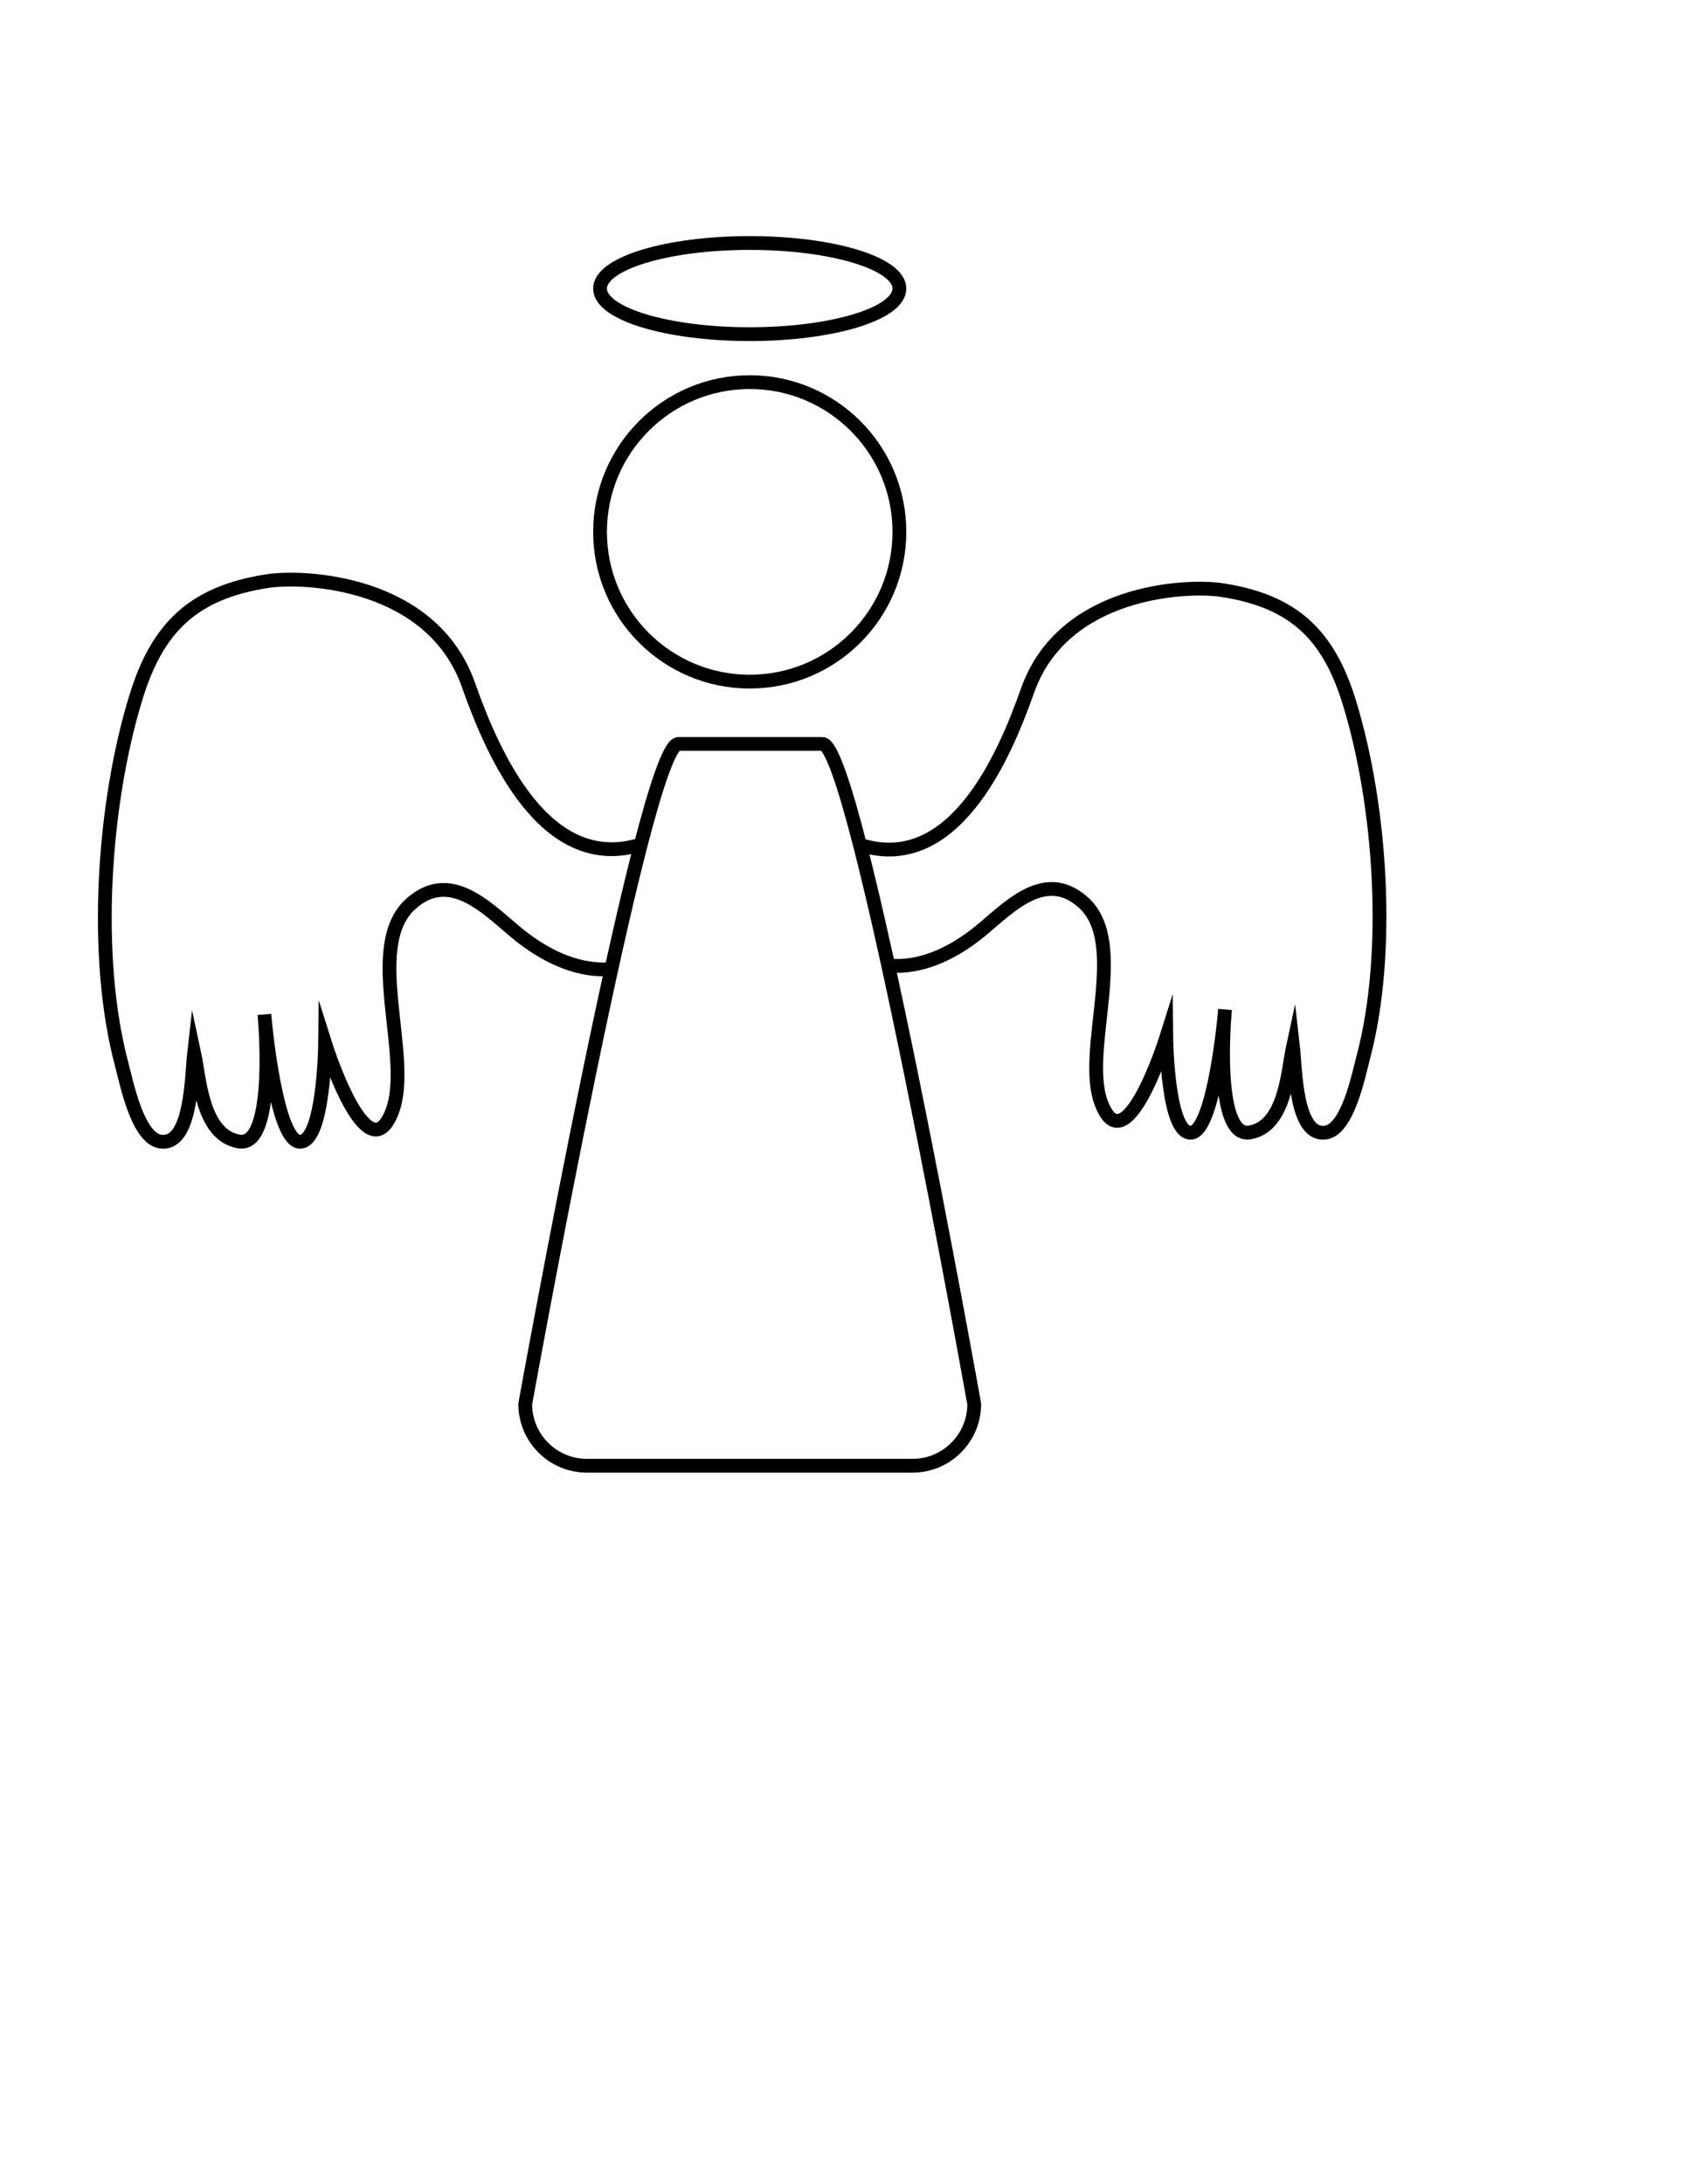 <?xml version="1.0" encoding="utf-8"?>
<!-- Generator: Adobe Illustrator 16.0.0, SVG Export Plug-In . SVG Version: 6.00 Build 0)  -->
<!DOCTYPE svg PUBLIC "-//W3C//DTD SVG 1.1//EN" "http://www.w3.org/Graphics/SVG/1.1/DTD/svg11.dtd">
<svg version="1.1" id="Layer_1" xmlns="http://www.w3.org/2000/svg" xmlns:xlink="http://www.w3.org/1999/xlink" x="0px" y="0px"
	 width="612px" height="792px" viewBox="0 0 612 792" enable-background="new 0 0 612 792" xml:space="preserve">
<g>
	<circle fill="none" stroke="#000000" stroke-width="5" stroke-miterlimit="10" cx="271.979" cy="192.863" r="54.3"/>
	<ellipse fill="none" stroke="#000000" stroke-width="5" stroke-miterlimit="10" cx="271.979" cy="104.638" rx="54.3" ry="16.526"/>
	<path fill="none" stroke="#000000" stroke-width="5" stroke-miterlimit="10" d="M353.42,509.102
		c0,12.36-10.02,22.381-22.381,22.381H212.917c-12.36,0-22.381-10.021-22.381-22.381c0,0,43.23-239.353,55.591-239.353h52.223
		C310.71,269.749,353.42,509.102,353.42,509.102z"/>
	<path fill="none" stroke="#000000" stroke-width="5" stroke-miterlimit="10" d="M232.45,306.245
		c-34.427,10.667-53.42-32.045-62.481-57.821c-13.306-37.85-59.835-39.725-72.868-37.728c-26.827,4.115-39.949,16.644-47.773,42.095
		c-11.894,38.686-15.636,93.86-5.22,133.006c1.866,7.015,5.871,27.475,14.495,28.205c10.939,0.926,10.85-23.68,11.832-32.281
		c2.023,9.368,2.812,29.879,16.231,32.186c12.358,2.125,10.134-36.959,9.252-46.048c0.448,6.104,4.578,45.603,12.727,46.136
		c8.914,0.587,9.299-35.63,9.299-35.63s15.281,48.562,24.365,24.536c7.422-19.632-10.317-59.523,6.549-74.985
		c15.362-14.083,29.858,3.799,40.841,12.168c9.267,7.061,20.569,12.396,32.337,11.287"/>
	<path fill="none" stroke="#000000" stroke-width="5" stroke-miterlimit="10" d="M312.274,306.432
		c33.319,10.325,51.702-31.013,60.472-55.959c12.877-36.632,57.909-38.448,70.522-36.514c25.965,3.981,38.665,16.107,46.236,40.74
		c11.511,37.441,15.135,90.84,5.053,128.727c-1.806,6.789-5.682,26.591-14.028,27.297c-10.587,0.896-10.5-22.919-11.452-31.243
		c-1.957,9.067-2.721,28.918-15.708,31.151c-11.959,2.057-9.808-35.769-8.955-44.567c-0.434,5.908-4.431,44.134-12.316,44.653
		c-8.627,0.567-9.001-34.484-9.001-34.484s-14.789,47-23.581,23.746c-7.184-19,9.984-57.608-6.338-72.572
		c-14.868-13.63-28.898,3.677-39.527,11.776c-8.969,6.834-19.907,11.997-31.297,10.924"/>
</g>
</svg>
